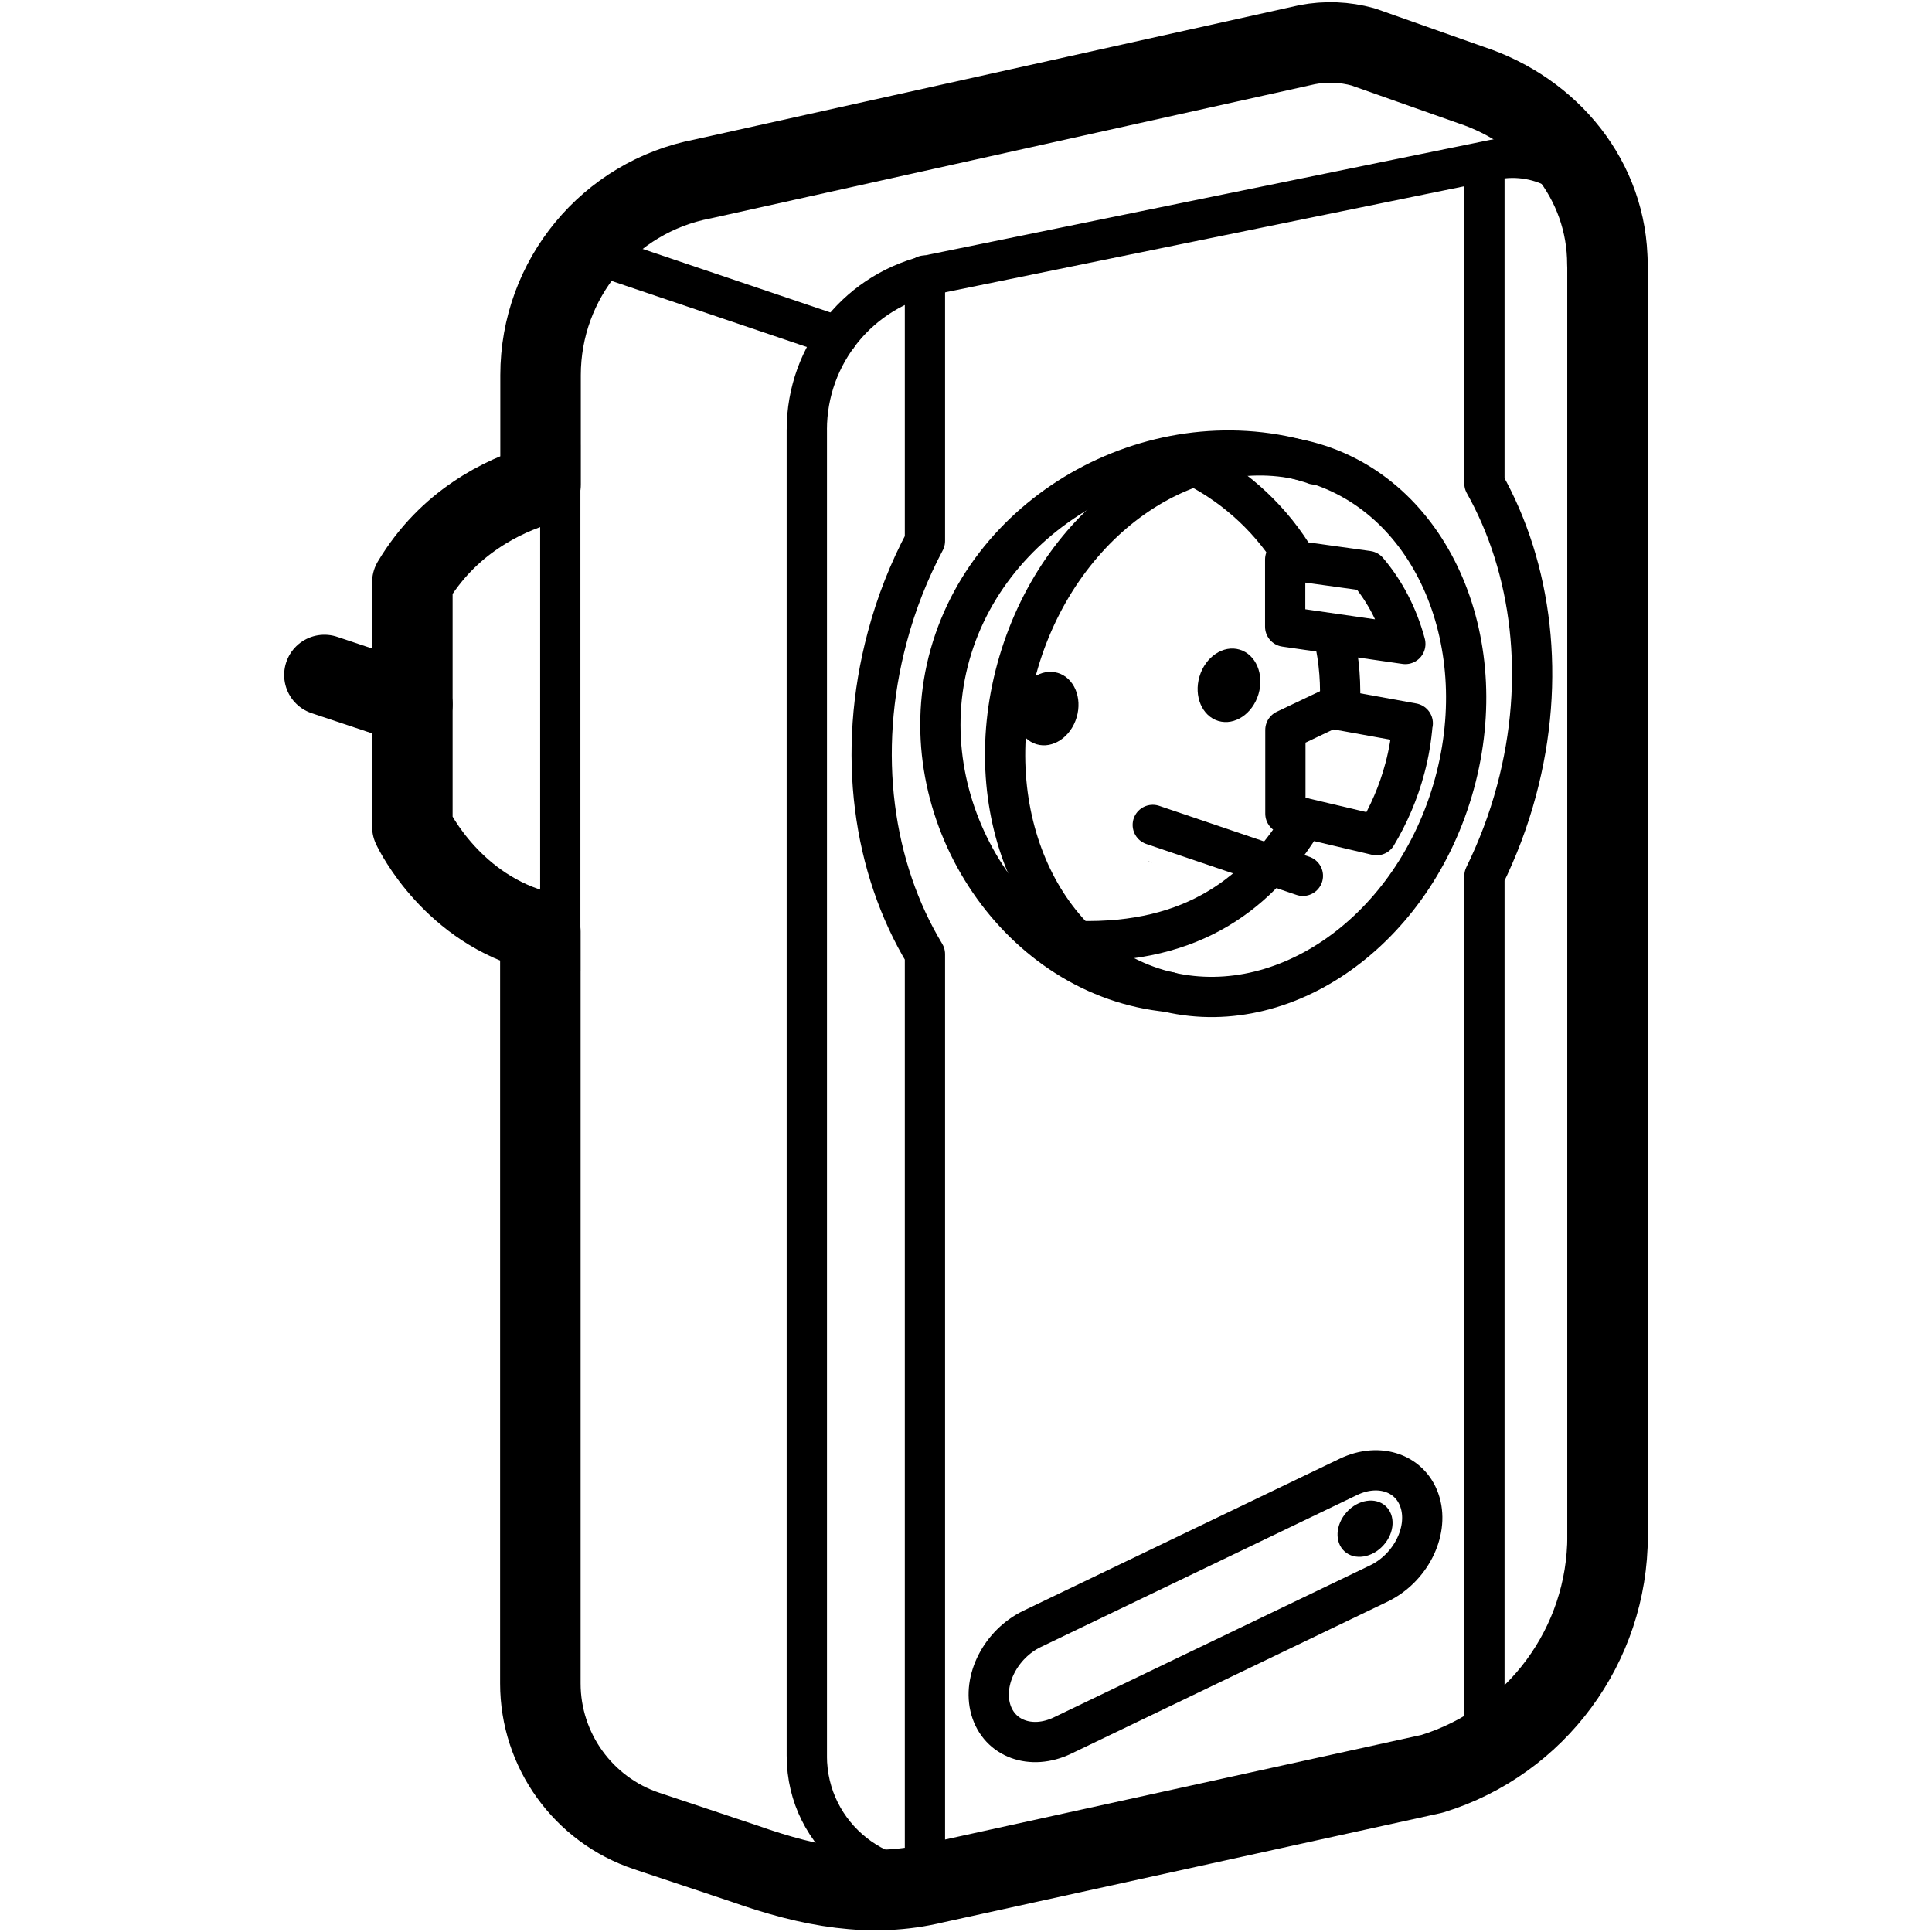 <?xml version="1.0" encoding="UTF-8"?>
<svg id="Layer_1" data-name="Layer 1" xmlns="http://www.w3.org/2000/svg" width="960" height="960" viewBox="0 0 96 96">
  <defs>
    <style>
      .cls-1 {
        stroke-width: 4px;
      }

      .cls-1, .cls-2 {
        fill: none;
        stroke: #000;
        stroke-linecap: round;
        stroke-linejoin: round;
      }

      .cls-2 {
        stroke-width: 2px;
      }
    </style>
  </defs>
  <line class="cls-2" x1="41.61" y1="16.7" x2="29.02" y2="12.44"/>
  <ellipse class="cls-2" cx="61.4" cy="36.08" rx="13.63" ry="11.24" transform="translate(9.34 84.68) rotate(-73.47)"/>
  <ellipse cx="61.07" cy="34.05" rx="1.85" ry="1.53" transform="translate(11.05 82.91) rotate(-73.47)"/>
  <ellipse cx="52.04" cy="35.21" rx="1.85" ry="1.53" transform="translate(3.47 75.08) rotate(-73.47)"/>
  <path d="m57.26,42.86s-.04-.01-.06-.01c-.06-.01-.11-.03-.16-.06l.22.07Z"/>
  <path class="cls-2" d="m53.57,46.76c5.74.15,9.03-2.4,11.25-6.09"/>
  <path class="cls-2" d="m66.28,31.63c.27,1.19.37,2.41.28,3.66"/>
  <path class="cls-2" d="m64.42,27.89c-1.17-1.98-2.91-3.64-5.04-4.73"/>
  <path class="cls-2" d="m65.33,23.08s-.07-.03-.11-.04c-.1-.04-.19-.06-.29-.09-.06-.02-.11-.03-.16-.05-7.57-2.14-16.03,2.62-17.74,10.33-1.65,7.43,3.63,15.35,11.06,16.06"/>
  <path class="cls-2" d="m70.19,35.95c-.06.73-.18,1.48-.38,2.22-.32,1.21-.81,2.33-1.41,3.33l-4.53-1.07v-4.16l2.25-1.07,4.08.74Z"/>
  <path class="cls-2" d="m69.83,32l-5.97-.86v-3.34l4.1.57c.86,1.01,1.5,2.24,1.87,3.62Z"/>
  <line class="cls-2" x1="27.84" y1="22.12" x2="27.84" y2="48.22"/>
  <path class="cls-1" d="m79.88,13.12v63.19c0,5.43-3.54,10.23-8.72,11.83l-24.73,5.43c-3.13.76-6.17.19-9.42-.96l-4.88-1.63c-3.15-1.05-5.28-4.01-5.28-7.33v-37.36c-4.32-1.09-6.24-4.94-6.36-5.21h0v-12.15c.89-1.49,2-2.56,3.14-3.33,1.13-.77,2.28-1.24,3.23-1.52v-5.44c0-4.77,3.39-8.86,8.06-9.75l30.03-6.67c.93-.18,1.87-.14,2.78.11l5.35,1.89c3.95,1.3,6.79,4.75,6.79,8.91Z"/>
  <g>
    <path class="cls-2" d="m79.88,42.81V12.58c0-.5-.08-.97-.22-1.43,0,0,0-.02,0-.03-.72-2.22-3.02-3.68-5.46-3.18l-27.8,5.68c-3.67.75-6.31,3.98-6.31,7.73v65.9c0,4.01,3.73,6.91,7.56,6.04"/>
    <line class="cls-1" x1="79.88" y1="13.12" x2="79.88" y2="76.3"/>
    <line class="cls-2" x1="40.09" y1="21.36" x2="40.09" y2="87.26"/>
  </g>
  <line class="cls-1" x1="20.49" y1="35" x2="16.12" y2="33.54"/>
  <path class="cls-2" d="m73.76,87.1v-43.57c.65-1.33,1.19-2.73,1.59-4.23,1.5-5.57.77-11.08-1.59-15.28v-15.95"/>
  <path class="cls-2" d="m45.96,13.69v13.19c-.78,1.47-1.42,3.07-1.87,4.77-1.55,5.78-.71,11.49,1.87,15.76v46.2"/>
  <line class="cls-2" x1="64.74" y1="43.52" x2="57.28" y2="40.99"/>
  <path class="cls-2" d="m68.52,78.68l-15.73,7.56c-1.55.74-3.14.16-3.56-1.3h0c-.42-1.46.5-3.25,2.05-4l15.73-7.56c1.55-.74,3.14-.16,3.56,1.3h0c.42,1.46-.5,3.25-2.05,4Z"/>
  <ellipse cx="67.83" cy="75.95" rx="1.52" ry="1.23" transform="translate(-34 75.6) rotate(-48.03)"/>
</svg>